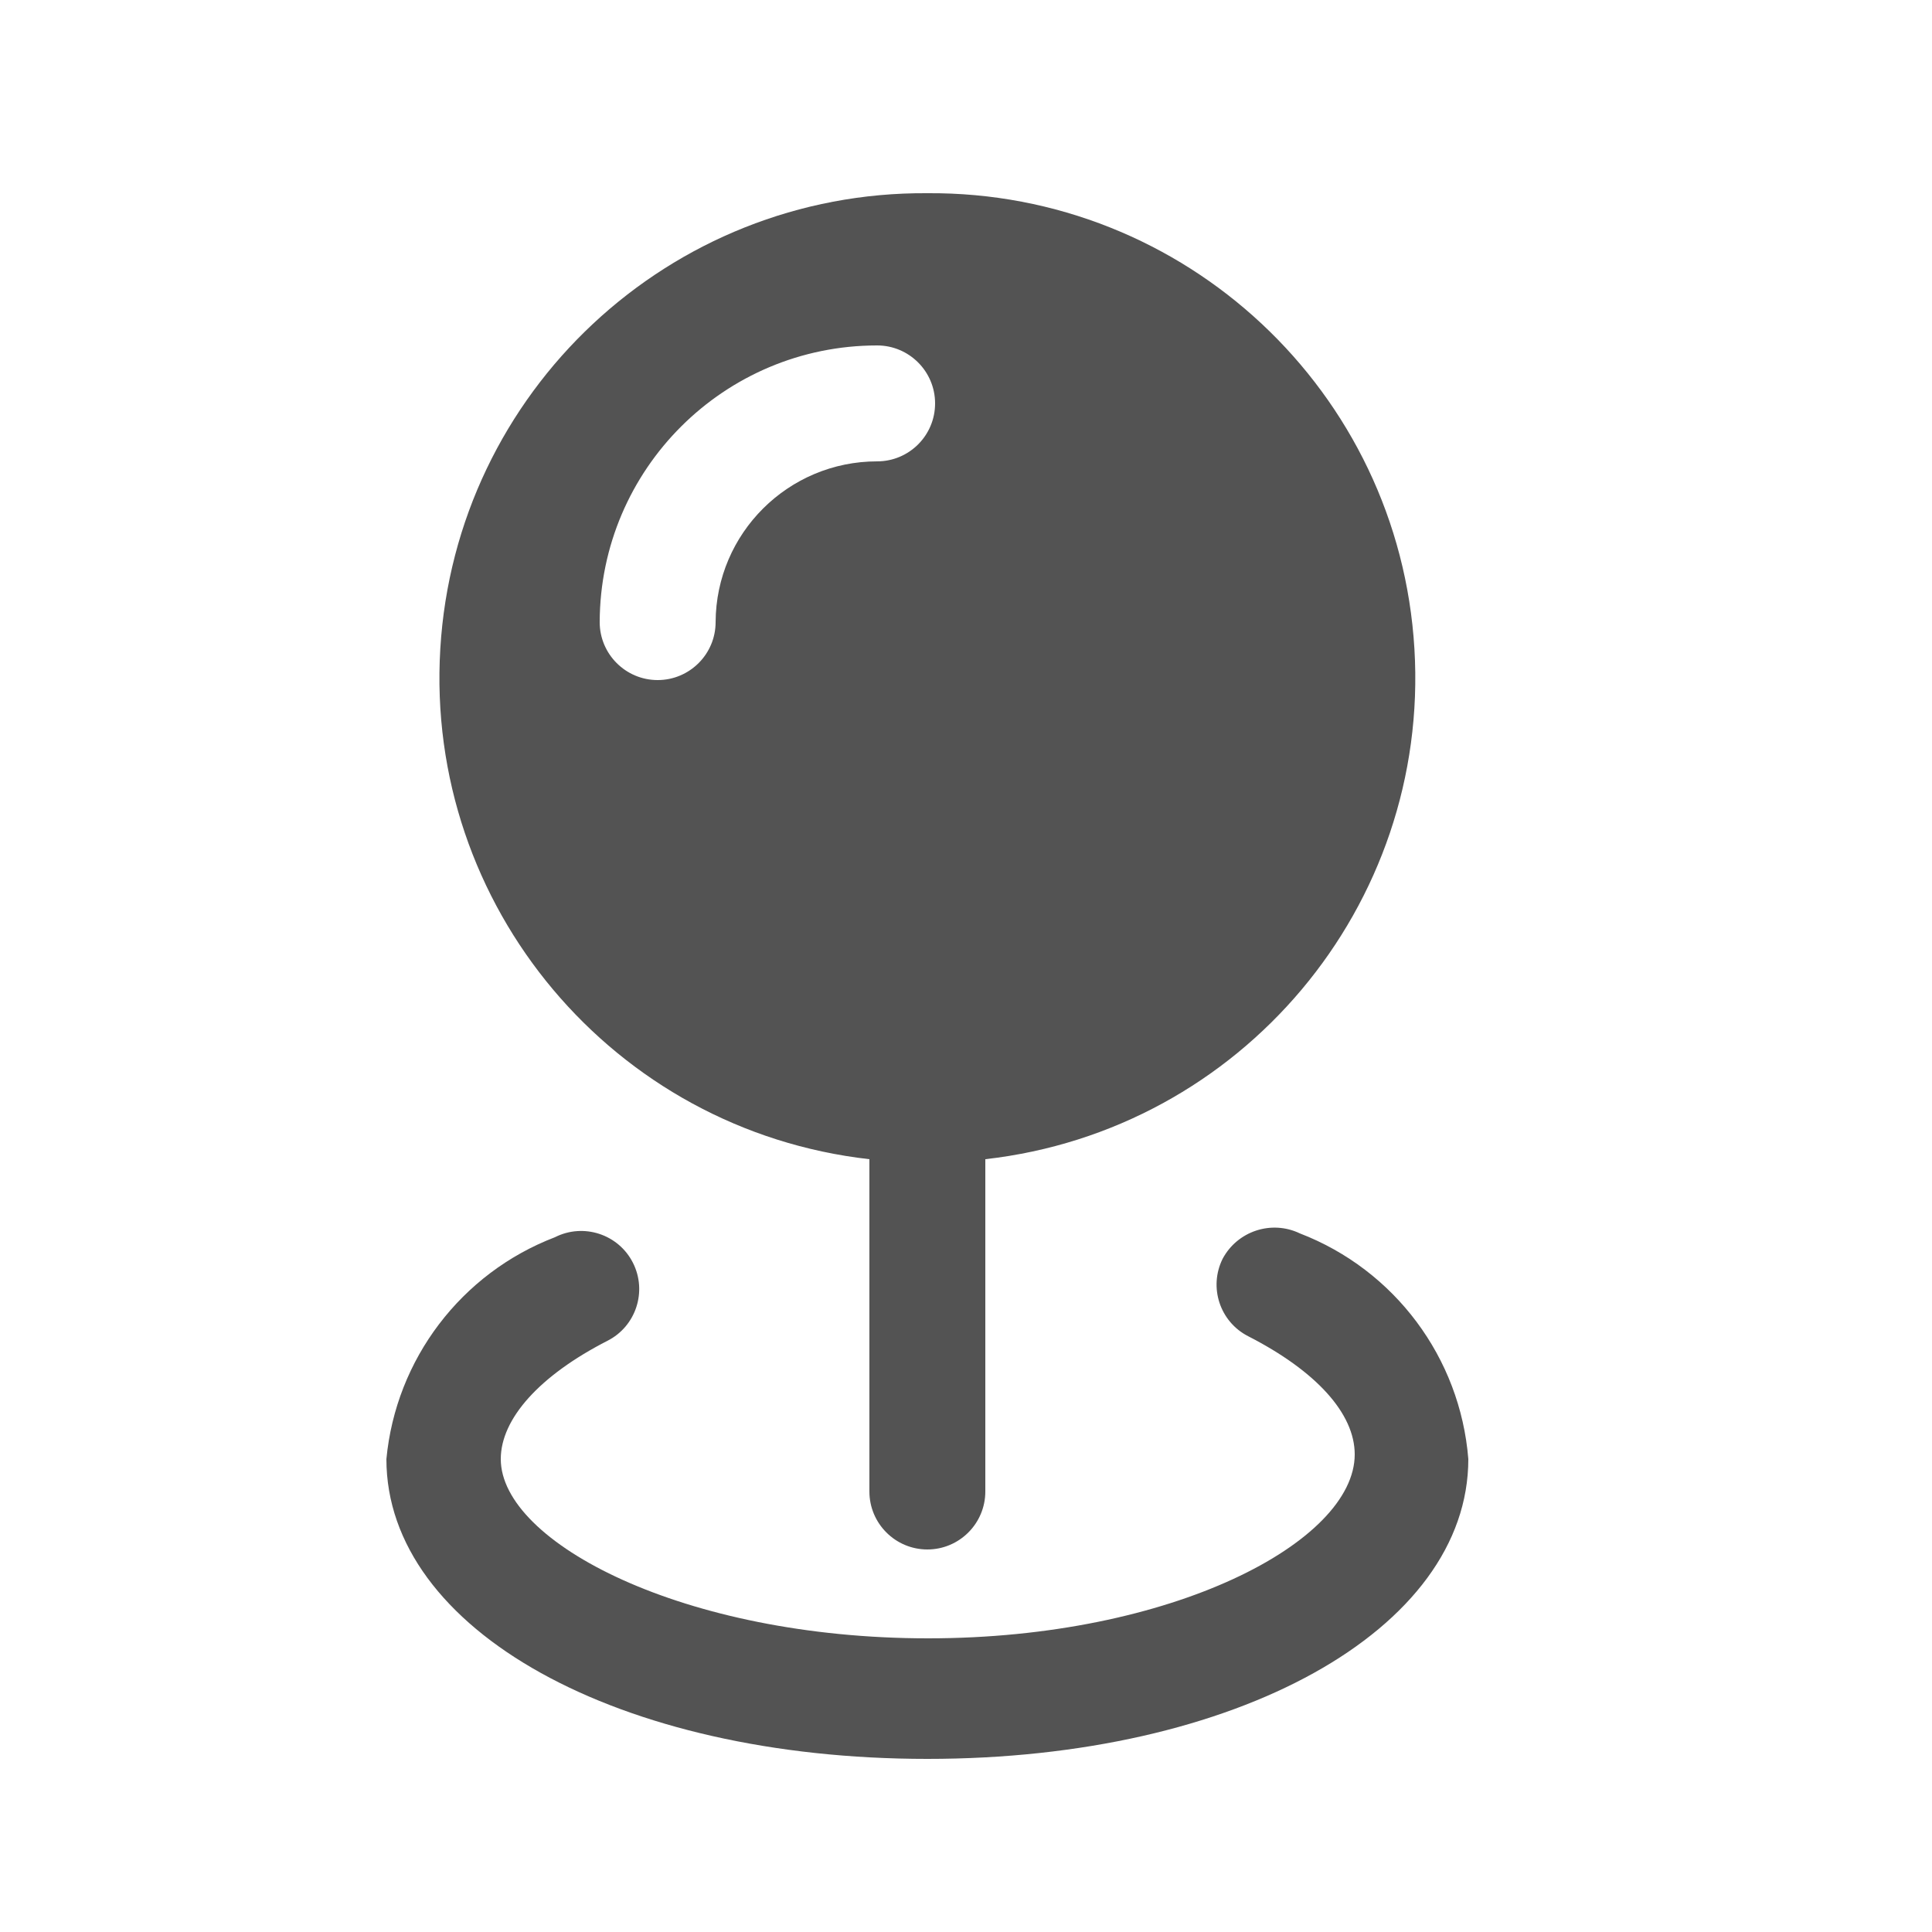 <svg width="20" height="20" viewBox="0 0 20 20" fill="none" xmlns="http://www.w3.org/2000/svg">
<path fill-rule="evenodd" clip-rule="evenodd" d="M9.6 2C6.933 1.981 4.717 4.053 4.558 6.716C4.398 9.378 6.35 11.7 9 12V15.44C9 15.771 9.269 16.04 9.6 16.04C9.931 16.04 10.2 15.771 10.2 15.44V12C12.85 11.7 14.802 9.378 14.642 6.716C14.483 4.053 12.267 1.981 9.6 2ZM9.08 4.776C8.16 4.776 7.412 5.52 7.408 6.44C7.408 6.771 7.139 7.04 6.808 7.04C6.477 7.04 6.208 6.771 6.208 6.44C6.212 4.857 7.497 3.576 9.08 3.576C9.411 3.576 9.68 3.845 9.68 4.176C9.68 4.508 9.411 4.776 9.08 4.776Z" fill="#535353"/>
<path d="M12.656 13.032C12.809 12.744 13.162 12.627 13.456 12.768C14.438 13.146 15.116 14.055 15.2 15.104C15.2 16.872 12.8 18.208 9.6 18.208C6.4 18.208 4 16.872 4 15.104C4.098 14.07 4.774 13.18 5.744 12.808C6.04 12.658 6.402 12.776 6.552 13.072C6.702 13.368 6.584 13.73 6.288 13.88C5.584 14.24 5.184 14.688 5.184 15.104C5.184 15.968 7.08 16.96 9.608 16.96C12.136 16.96 14.024 15.96 14.024 15.056C14.024 14.632 13.624 14.192 12.92 13.832C12.628 13.682 12.511 13.326 12.656 13.032Z" fill="#535353"/>
</svg>
